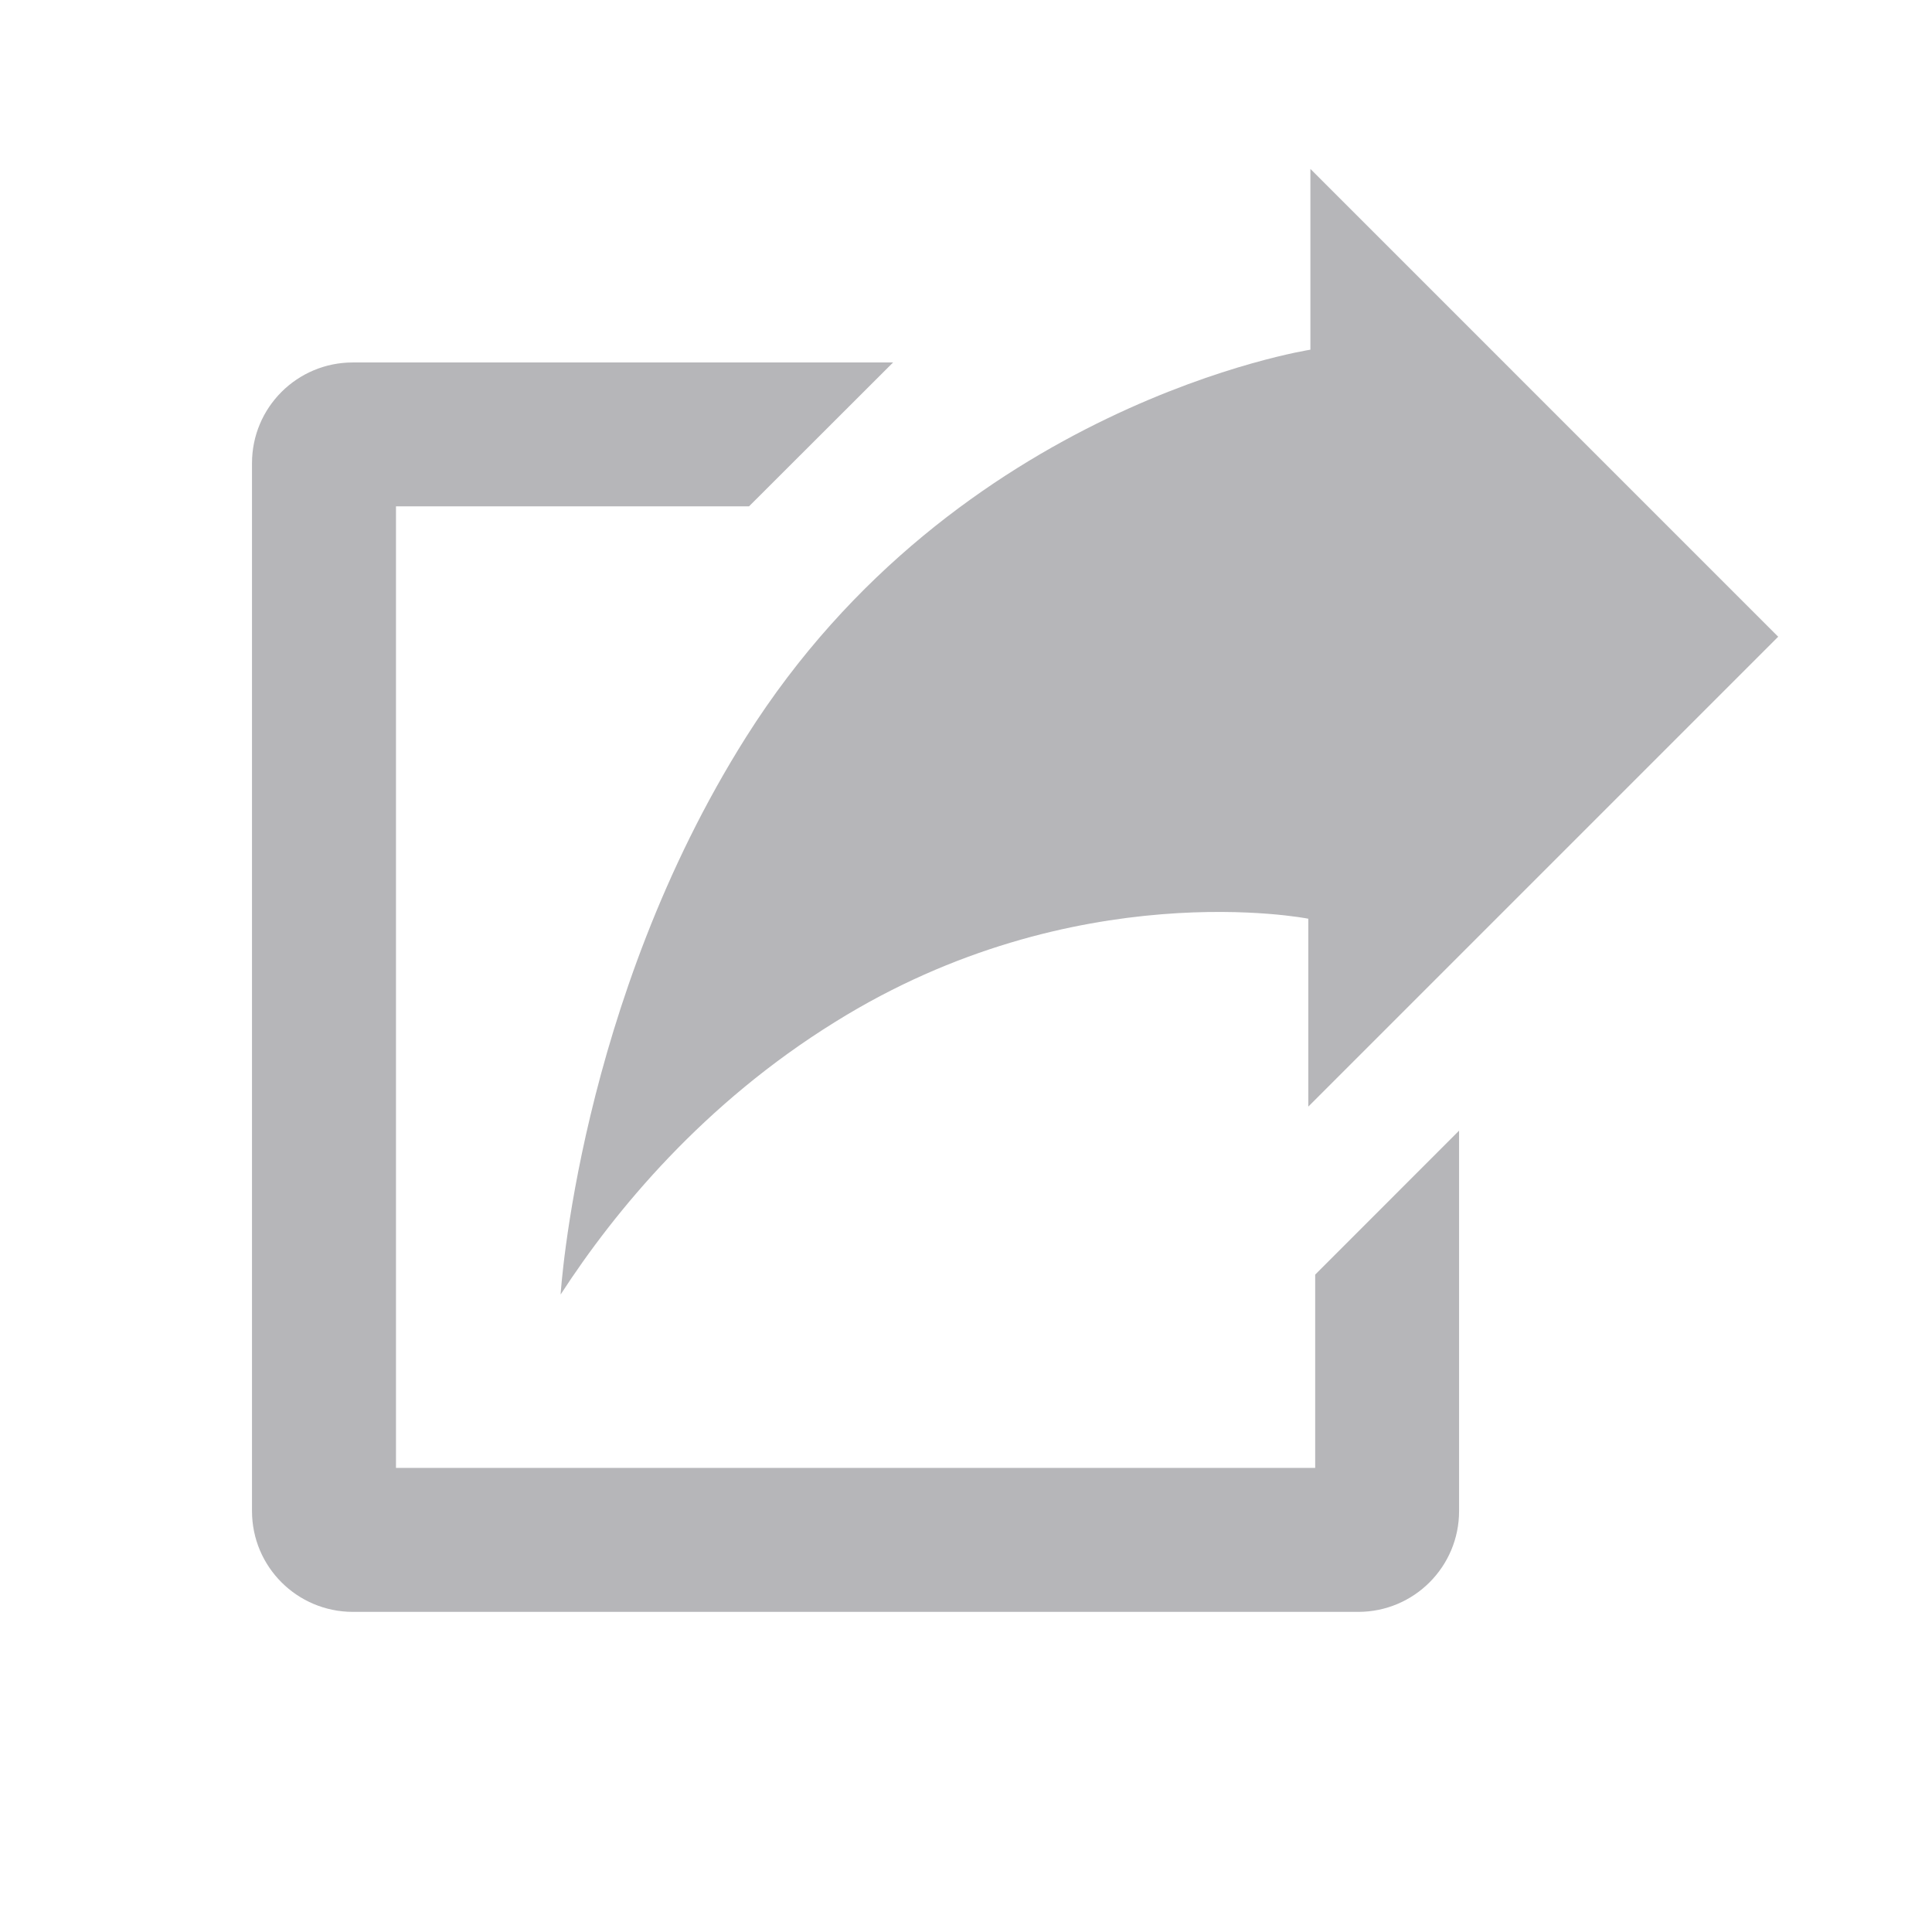 <?xml version="1.0" encoding="UTF-8" standalone="no"?>
<svg width="23px" height="23px" viewBox="0 0 23 23" version="1.1" xmlns="http://www.w3.org/2000/svg" xmlns:xlink="http://www.w3.org/1999/xlink" xmlns:sketch="http://www.bohemiancoding.com/sketch/ns">
    <!-- Generator: Sketch 3.4.2 (15857) - http://www.bohemiancoding.com/sketch -->
    <title>share</title>
    <desc>Created with Sketch.</desc>
    <defs></defs>
    <g id="Light-Themes" stroke="none" stroke-width="1" fill="none" fill-rule="evenodd" sketch:type="MSPage">
        <g id="Page-1" sketch:type="MSLayerGroup" transform="translate(3, 2)" fill="#B6B6B9">
            <path d="M1.2,17.189 C0.537,17.188 0,16.652 0,15.989 L0,3.514 C0,2.851 0.537,2.315 1.2,2.315 L7.632,2.315 L5.917,4.028 L1.714,4.028 L1.714,15.475 L12.657,15.475 L12.657,13.174 L14.37,11.46 L14.37,15.989 C14.37,16.651 13.834,17.188 13.171,17.189 L1.2,17.189 Z" id="Fill-1" sketch:type="MSShapeGroup"></path>
            <path d="M12.6,2.163 L12.6,0.011 L18.169,5.58 L12.575,11.174 L12.575,8.937 C12.575,8.937 9.798,8.386 6.942,10.166 C5.379,11.134 4.324,12.408 3.674,13.411 C3.674,13.411 3.885,9.936 5.884,6.771 C8.384,2.813 12.6,2.163 12.6,2.163 L12.6,2.163 Z" id="Fill-2" sketch:type="MSShapeGroup"></path>
        </g>
    </g>
</svg>